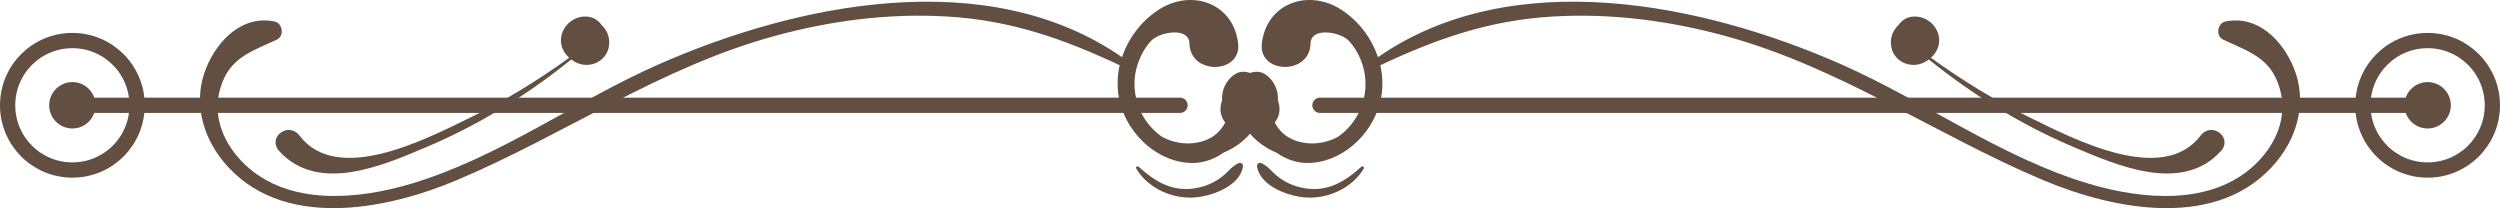 <?xml version="1.0" encoding="UTF-8"?>
<svg id="Capa_2" data-name="Capa 2" xmlns="http://www.w3.org/2000/svg" viewBox="0 0 252.17 21.01">
  <defs>
    <style>
      .cls-1 {
        fill: #624f41;
        stroke-width: 0px;
      }

      .cls-2 {
        fill: none;
        stroke: #624f41;
        stroke-linecap: round;
        stroke-miterlimit: 10;
        stroke-width: 1.54px;
      }
    </style>
  </defs>
  <g id="OBJECTS">
    <g>
      <g>
        <g>
          <line class="cls-2" x1="7.3" y1="10.62" x2="119.03" y2="10.62"/>
          <path class="cls-1" d="m9.64,10.62c0,1.29-1.05,2.34-2.34,2.34s-2.34-1.05-2.34-2.34,1.05-2.34,2.34-2.34,2.34,1.05,2.34,2.34Z"/>
          <path class="cls-2" d="m13.83,10.62c0,3.61-2.92,6.53-6.53,6.53S.77,14.23.77,10.62s2.92-6.53,6.53-6.53,6.53,2.92,6.53,6.53Z"/>
          <path class="cls-1" d="m127.57,8.43c-.68-.8-1.96-1.59-2.96-.97-.95.58-1.41,1.66-1.34,2.67-.28.73-.22,1.58.32,2.23-.45.82-1.09,1.49-2.17,1.85-1.38.47-2.91.28-4.18-.39-.87-.6-1.63-1.44-2.13-2.46-.75-1.53-.89-3.26-.35-4.9.27-.82.76-1.73,1.37-2.36.86-.89,3.81-1.41,3.85.29.07,3.22,5.26,3.08,4.91,0-.46-4.05-4.66-5.56-8-3.42-1.74,1.12-3.06,2.85-3.71,4.8-13.58-9.41-32.82-5.42-46.76.73-8.4,3.71-16.12,9.41-24.97,12.04-5.37,1.6-12.33,2.25-16.74-1.94-2.12-2.02-3.34-4.83-2.48-7.72.91-3.08,3.12-3.67,5.71-4.89.76-.36.57-1.65-.24-1.82-3.21-.67-5.74,1.84-6.9,4.68-1.33,3.25-.46,6.77,1.72,9.43,5.76,7.02,16.37,4.93,23.61,1.87,10.86-4.59,20.41-11.34,31.93-14.5,5.72-1.57,11.62-2.34,17.55-1.98,6.39.39,11.64,2.24,17.33,4.91-.28,1.24-.29,2.55.04,3.81.86,3.28,3.93,6.1,7.42,6.05,1.04-.02,2.14-.41,3.01-1.04,1.17-.48,2.24-1.28,2.98-2.29.02,0,.05-.01.07-.02.04-.01.08-.02.12-.04.04-.02.08-.02.12-.04.58.13,1.1-.35,1.17-.96,0-.01,0-.03,0-.04.14-.21.26-.45.34-.71.32-1.02.01-2.09-.66-2.89Z"/>
          <path class="cls-1" d="m60.9,2.75c-.06-.07-.12-.13-.19-.19-.29-.43-.72-.76-1.29-.86-1.24-.21-2.47.61-2.78,1.84-.22.89.14,1.72.77,2.29-3.16,2.28-6.49,4.33-10,6.04-4.4,2.14-13.35,6.84-17.19,1.82-1.14-1.49-3.31.19-2.04,1.57,3.91,4.26,10.36,1.47,14.75-.39,5.33-2.25,10.2-5.25,14.69-8.87.22.16.46.3.72.4,1.27.47,2.74-.22,3.05-1.57.17-.75,0-1.49-.49-2.07Z"/>
        </g>
        <path class="cls-1" d="m124.91,16.47c-.66.31-.91.73-1.46,1.2-.86.73-1.86,1.16-2.96,1.33-2.28.35-4.01-.7-5.64-2.18-.12-.11-.33.03-.24.18,1.13,1.92,3.45,3,5.64,2.93,1.78-.05,4.79-1.09,5.12-3.11.05-.28-.2-.48-.46-.36Z"/>
      </g>
      <g>
        <g>
          <line class="cls-2" x1="244.87" y1="10.62" x2="133.14" y2="10.62"/>
          <path class="cls-1" d="m242.53,10.62c0,1.29,1.05,2.34,2.34,2.34s2.34-1.05,2.34-2.34-1.05-2.34-2.34-2.34-2.34,1.05-2.34,2.34Z"/>
          <path class="cls-2" d="m238.34,10.62c0,3.61,2.92,6.53,6.53,6.53s6.53-2.92,6.53-6.53-2.92-6.53-6.53-6.53-6.53,2.92-6.53,6.53Z"/>
          <path class="cls-1" d="m124.6,8.43c.68-.8,1.96-1.59,2.96-.97.95.58,1.41,1.66,1.34,2.67.28.73.22,1.58-.32,2.23.45.82,1.09,1.49,2.17,1.85,1.38.47,2.91.28,4.18-.39.87-.6,1.63-1.44,2.13-2.46.75-1.53.89-3.26.35-4.9-.27-.82-.76-1.73-1.37-2.36-.86-.89-3.81-1.41-3.85.29-.07,3.22-5.26,3.08-4.91,0,.46-4.05,4.66-5.56,8-3.42,1.74,1.12,3.06,2.85,3.71,4.8,13.58-9.41,32.82-5.42,46.76.73,8.4,3.71,16.12,9.41,24.97,12.04,5.37,1.6,12.33,2.25,16.74-1.94,2.12-2.02,3.34-4.83,2.48-7.72-.91-3.08-3.12-3.67-5.71-4.89-.76-.36-.57-1.65.24-1.82,3.21-.67,5.74,1.84,6.9,4.68,1.33,3.25.46,6.77-1.72,9.43-5.76,7.02-16.37,4.93-23.61,1.87-10.86-4.59-20.41-11.34-31.93-14.5-5.72-1.57-11.62-2.34-17.55-1.98-6.39.39-11.64,2.24-17.33,4.91.28,1.24.29,2.55-.04,3.81-.86,3.28-3.93,6.1-7.42,6.05-1.04-.02-2.14-.41-3.01-1.04-1.17-.48-2.24-1.28-2.98-2.29-.02,0-.05-.01-.07-.02-.04-.01-.08-.02-.12-.04-.04-.02-.08-.02-.12-.04-.58.13-1.1-.35-1.17-.96,0-.01,0-.03,0-.04-.14-.21-.26-.45-.34-.71-.32-1.02-.01-2.09.66-2.89Z"/>
          <path class="cls-1" d="m191.28,2.75c.06-.07.12-.13.19-.19.29-.43.72-.76,1.29-.86,1.24-.21,2.47.61,2.78,1.84.22.89-.14,1.72-.77,2.29,3.16,2.28,6.49,4.33,10,6.04,4.4,2.14,13.35,6.84,17.19,1.82,1.14-1.49,3.31.19,2.04,1.57-3.91,4.26-10.36,1.47-14.75-.39-5.33-2.25-10.2-5.25-14.69-8.87-.22.16-.46.3-.72.4-1.27.47-2.74-.22-3.05-1.57-.17-.75,0-1.49.49-2.07Z"/>
        </g>
        <path class="cls-1" d="m127.26,16.47c.66.31.91.73,1.46,1.2.86.73,1.86,1.16,2.96,1.33,2.28.35,4.01-.7,5.64-2.18.12-.11.33.03.24.18-1.13,1.92-3.45,3-5.64,2.93-1.78-.05-4.79-1.09-5.12-3.11-.05-.28.2-.48.47-.36Z"/>
      </g>
    </g>
  </g>
</svg>
